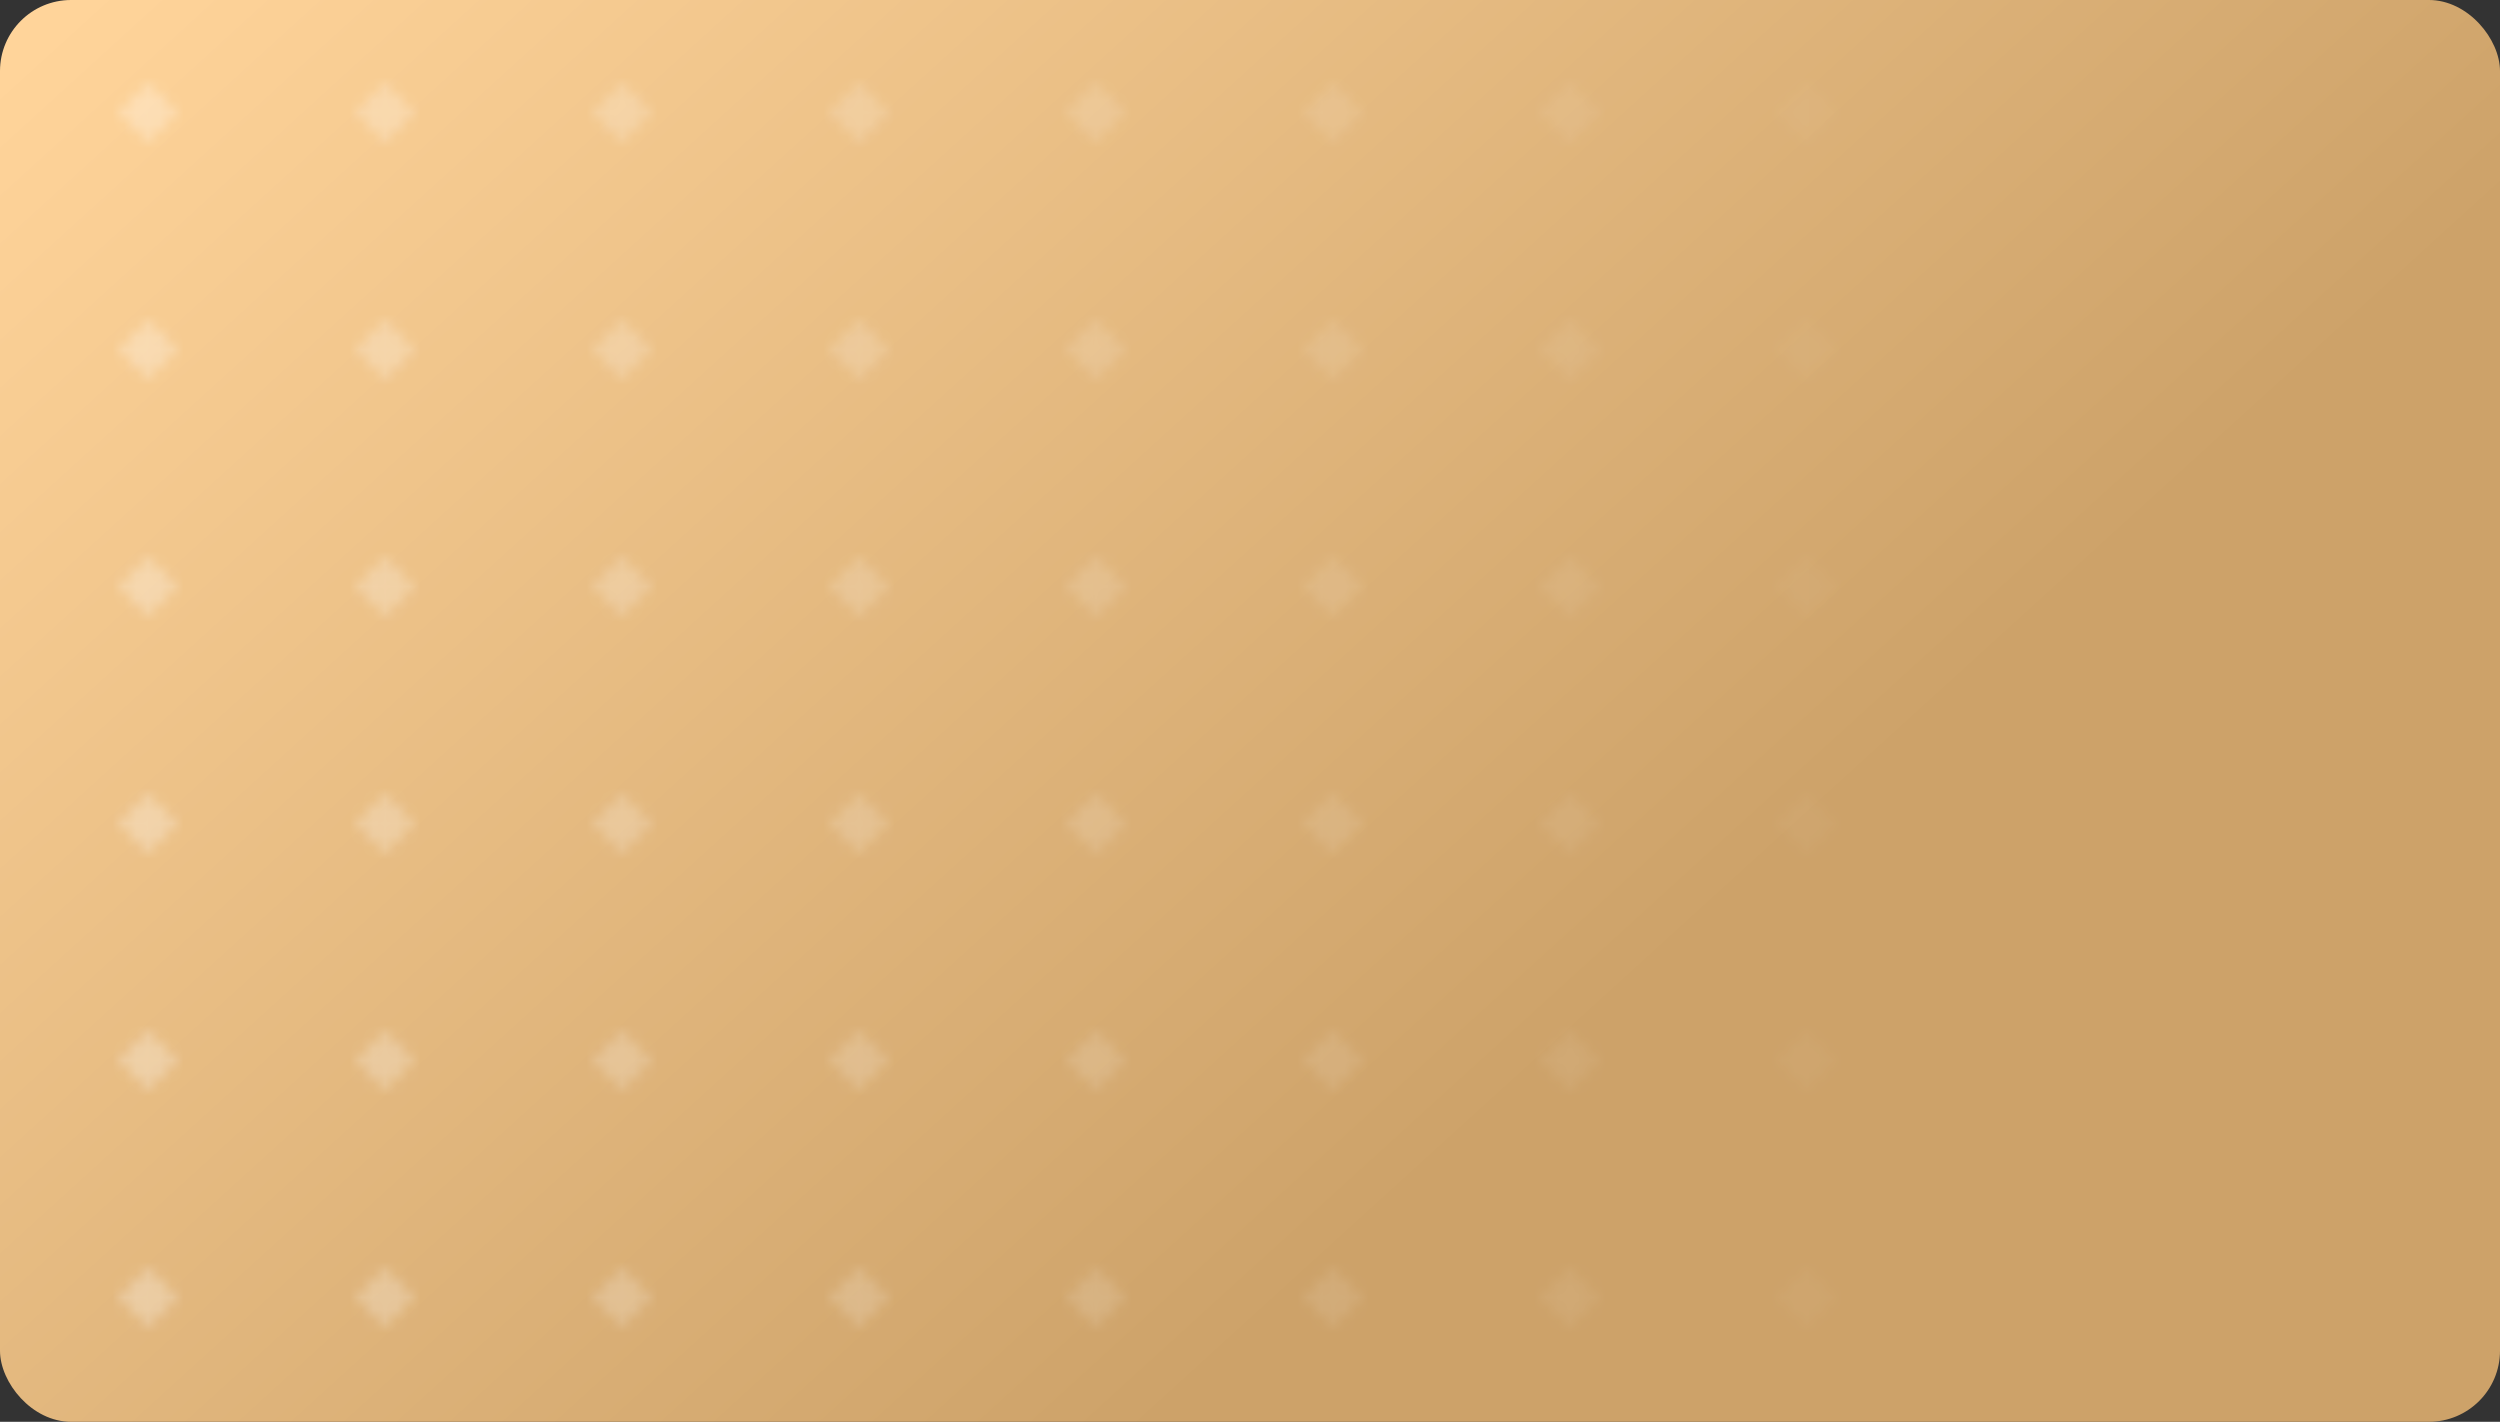 <svg width="211" height="120" viewBox="0 0 211 120" fill="none" xmlns="http://www.w3.org/2000/svg">
<rect x="0" y="0" width="211" height="120" fill="#333333" stroke="none"/>
<rect width="211" height="120" rx="6" fill="url(#paint0_linear_4819_18589)"/>
<mask id="mask0_4819_18589" style="mask-type:alpha" maskUnits="userSpaceOnUse" x="10" y="7" width="165" height="105">
<path d="M10 109.5L12.5 107L15 109.5L12.5 112L10 109.5Z" fill="#C4C4C4"/>
<path d="M10 89.5L12.5 87L15 89.5L12.5 92L10 89.5Z" fill="#C4C4C4"/>
<path d="M10 69.5L12.5 67L15 69.5L12.5 72L10 69.5Z" fill="#C4C4C4"/>
<path d="M10 49.5L12.5 47L15 49.5L12.5 52L10 49.5Z" fill="#C4C4C4"/>
<path d="M10 29.5L12.5 27L15 29.5L12.5 32L10 29.5Z" fill="#C4C4C4"/>
<path d="M10 9.5L12.5 7L15 9.5L12.5 12L10 9.5Z" fill="#C4C4C4"/>
<path d="M30 109.5L32.5 107L35 109.5L32.5 112L30 109.5Z" fill="#C4C4C4"/>
<path d="M30 89.5L32.5 87L35 89.5L32.5 92L30 89.5Z" fill="#C4C4C4"/>
<path d="M30 69.5L32.5 67L35 69.5L32.5 72L30 69.5Z" fill="#C4C4C4"/>
<path d="M30 49.5L32.5 47L35 49.5L32.5 52L30 49.5Z" fill="#C4C4C4"/>
<path d="M30 29.5L32.5 27L35 29.5L32.5 32L30 29.5Z" fill="#C4C4C4"/>
<path d="M30 9.5L32.5 7L35 9.5L32.5 12L30 9.5Z" fill="#C4C4C4"/>
<path d="M50 109.5L52.5 107L55 109.5L52.5 112L50 109.5Z" fill="#C4C4C4"/>
<path d="M50 89.5L52.5 87L55 89.5L52.5 92L50 89.5Z" fill="#C4C4C4"/>
<path d="M50 69.5L52.5 67L55 69.5L52.5 72L50 69.5Z" fill="#C4C4C4"/>
<path d="M50 49.5L52.5 47L55 49.5L52.5 52L50 49.5Z" fill="#C4C4C4"/>
<path d="M50 29.5L52.5 27L55 29.5L52.5 32L50 29.5Z" fill="#C4C4C4"/>
<path d="M50 9.5L52.5 7L55 9.5L52.5 12L50 9.5Z" fill="#C4C4C4"/>
<path d="M70 109.5L72.5 107L75 109.5L72.5 112L70 109.5Z" fill="#C4C4C4"/>
<path d="M70 89.5L72.5 87L75 89.5L72.5 92L70 89.5Z" fill="#C4C4C4"/>
<path d="M70 69.5L72.5 67L75 69.5L72.5 72L70 69.5Z" fill="#C4C4C4"/>
<path d="M70 49.5L72.5 47L75 49.5L72.5 52L70 49.5Z" fill="#C4C4C4"/>
<path d="M70 29.5L72.5 27L75 29.5L72.5 32L70 29.5Z" fill="#C4C4C4"/>
<path d="M70 9.5L72.5 7L75 9.5L72.5 12L70 9.5Z" fill="#C4C4C4"/>
<path d="M90 109.5L92.5 107L95 109.5L92.5 112L90 109.5Z" fill="#C4C4C4"/>
<path d="M90 89.5L92.5 87L95 89.5L92.5 92L90 89.5Z" fill="#C4C4C4"/>
<path d="M90 69.5L92.5 67L95 69.5L92.5 72L90 69.5Z" fill="#C4C4C4"/>
<path d="M90 49.5L92.5 47L95 49.5L92.5 52L90 49.5Z" fill="#C4C4C4"/>
<path d="M90 29.5L92.5 27L95 29.5L92.5 32L90 29.5Z" fill="#C4C4C4"/>
<path d="M90 9.5L92.5 7L95 9.5L92.5 12L90 9.5Z" fill="#C4C4C4"/>
<path d="M110 109.5L112.5 107L115 109.5L112.5 112L110 109.5Z" fill="#C4C4C4"/>
<path d="M110 89.5L112.5 87L115 89.5L112.5 92L110 89.5Z" fill="#C4C4C4"/>
<path d="M110 69.5L112.5 67L115 69.5L112.5 72L110 69.5Z" fill="#C4C4C4"/>
<path d="M110 49.5L112.5 47L115 49.5L112.5 52L110 49.5Z" fill="#C4C4C4"/>
<path d="M110 29.5L112.5 27L115 29.5L112.5 32L110 29.5Z" fill="#C4C4C4"/>
<path d="M110 9.5L112.5 7L115 9.5L112.5 12L110 9.5Z" fill="#C4C4C4"/>
<path d="M130 109.5L132.5 107L135 109.5L132.5 112L130 109.5Z" fill="#C4C4C4"/>
<path d="M130 89.5L132.5 87L135 89.5L132.5 92L130 89.5Z" fill="#C4C4C4"/>
<path d="M130 69.5L132.5 67L135 69.5L132.5 72L130 69.5Z" fill="#C4C4C4"/>
<path d="M130 49.5L132.5 47L135 49.5L132.5 52L130 49.5Z" fill="#C4C4C4"/>
<path d="M130 29.5L132.5 27L135 29.5L132.5 32L130 29.5Z" fill="#C4C4C4"/>
<path d="M130 9.5L132.5 7L135 9.5L132.5 12L130 9.5Z" fill="#C4C4C4"/>
<path d="M150 109.5L152.5 107L155 109.5L152.5 112L150 109.5Z" fill="#C4C4C4"/>
<path d="M150 89.5L152.5 87L155 89.5L152.5 92L150 89.5Z" fill="#C4C4C4"/>
<path d="M150 69.5L152.5 67L155 69.5L152.5 72L150 69.5Z" fill="#C4C4C4"/>
<path d="M150 49.5L152.5 47L155 49.5L152.5 52L150 49.5Z" fill="#C4C4C4"/>
<path d="M150 29.5L152.5 27L155 29.5L152.5 32L150 29.5Z" fill="#C4C4C4"/>
<path d="M150 9.5L152.5 7L155 9.5L152.5 12L150 9.5Z" fill="#C4C4C4"/>
<path d="M170 109.5L172.5 107L175 109.5L172.5 112L170 109.5Z" fill="#C4C4C4"/>
<path d="M170 89.5L172.5 87L175 89.5L172.5 92L170 89.5Z" fill="#C4C4C4"/>
<path d="M170 69.5L172.5 67L175 69.5L172.5 72L170 69.5Z" fill="#C4C4C4"/>
<path d="M170 49.5L172.5 47L175 49.5L172.5 52L170 49.5Z" fill="#C4C4C4"/>
<path d="M170 29.5L172.5 27L175 29.5L172.5 32L170 29.5Z" fill="#C4C4C4"/>
<path d="M170 9.5L172.5 7L175 9.5L172.5 12L170 9.5Z" fill="#C4C4C4"/>
</mask>
<g mask="url(#mask0_4819_18589)">
<rect x="6" y="120" width="120" height="165" transform="rotate(-90 6 120)" fill="url(#paint1_linear_4819_18589)" fill-opacity="0.3"/>
</g>
<defs>
<linearGradient id="paint0_linear_4819_18589" x1="108" y1="111" x2="7" y2="-6.68703e-07" gradientUnits="userSpaceOnUse">
<stop stop-color="#CDA269"/>
<stop offset="1" stop-color="#FFD49A"/>
</linearGradient>
<linearGradient id="paint1_linear_4819_18589" x1="66" y1="120" x2="66" y2="285" gradientUnits="userSpaceOnUse">
<stop stop-color="white"/>
<stop offset="1" stop-color="white" stop-opacity="0"/>
</linearGradient>
</defs>
</svg>
